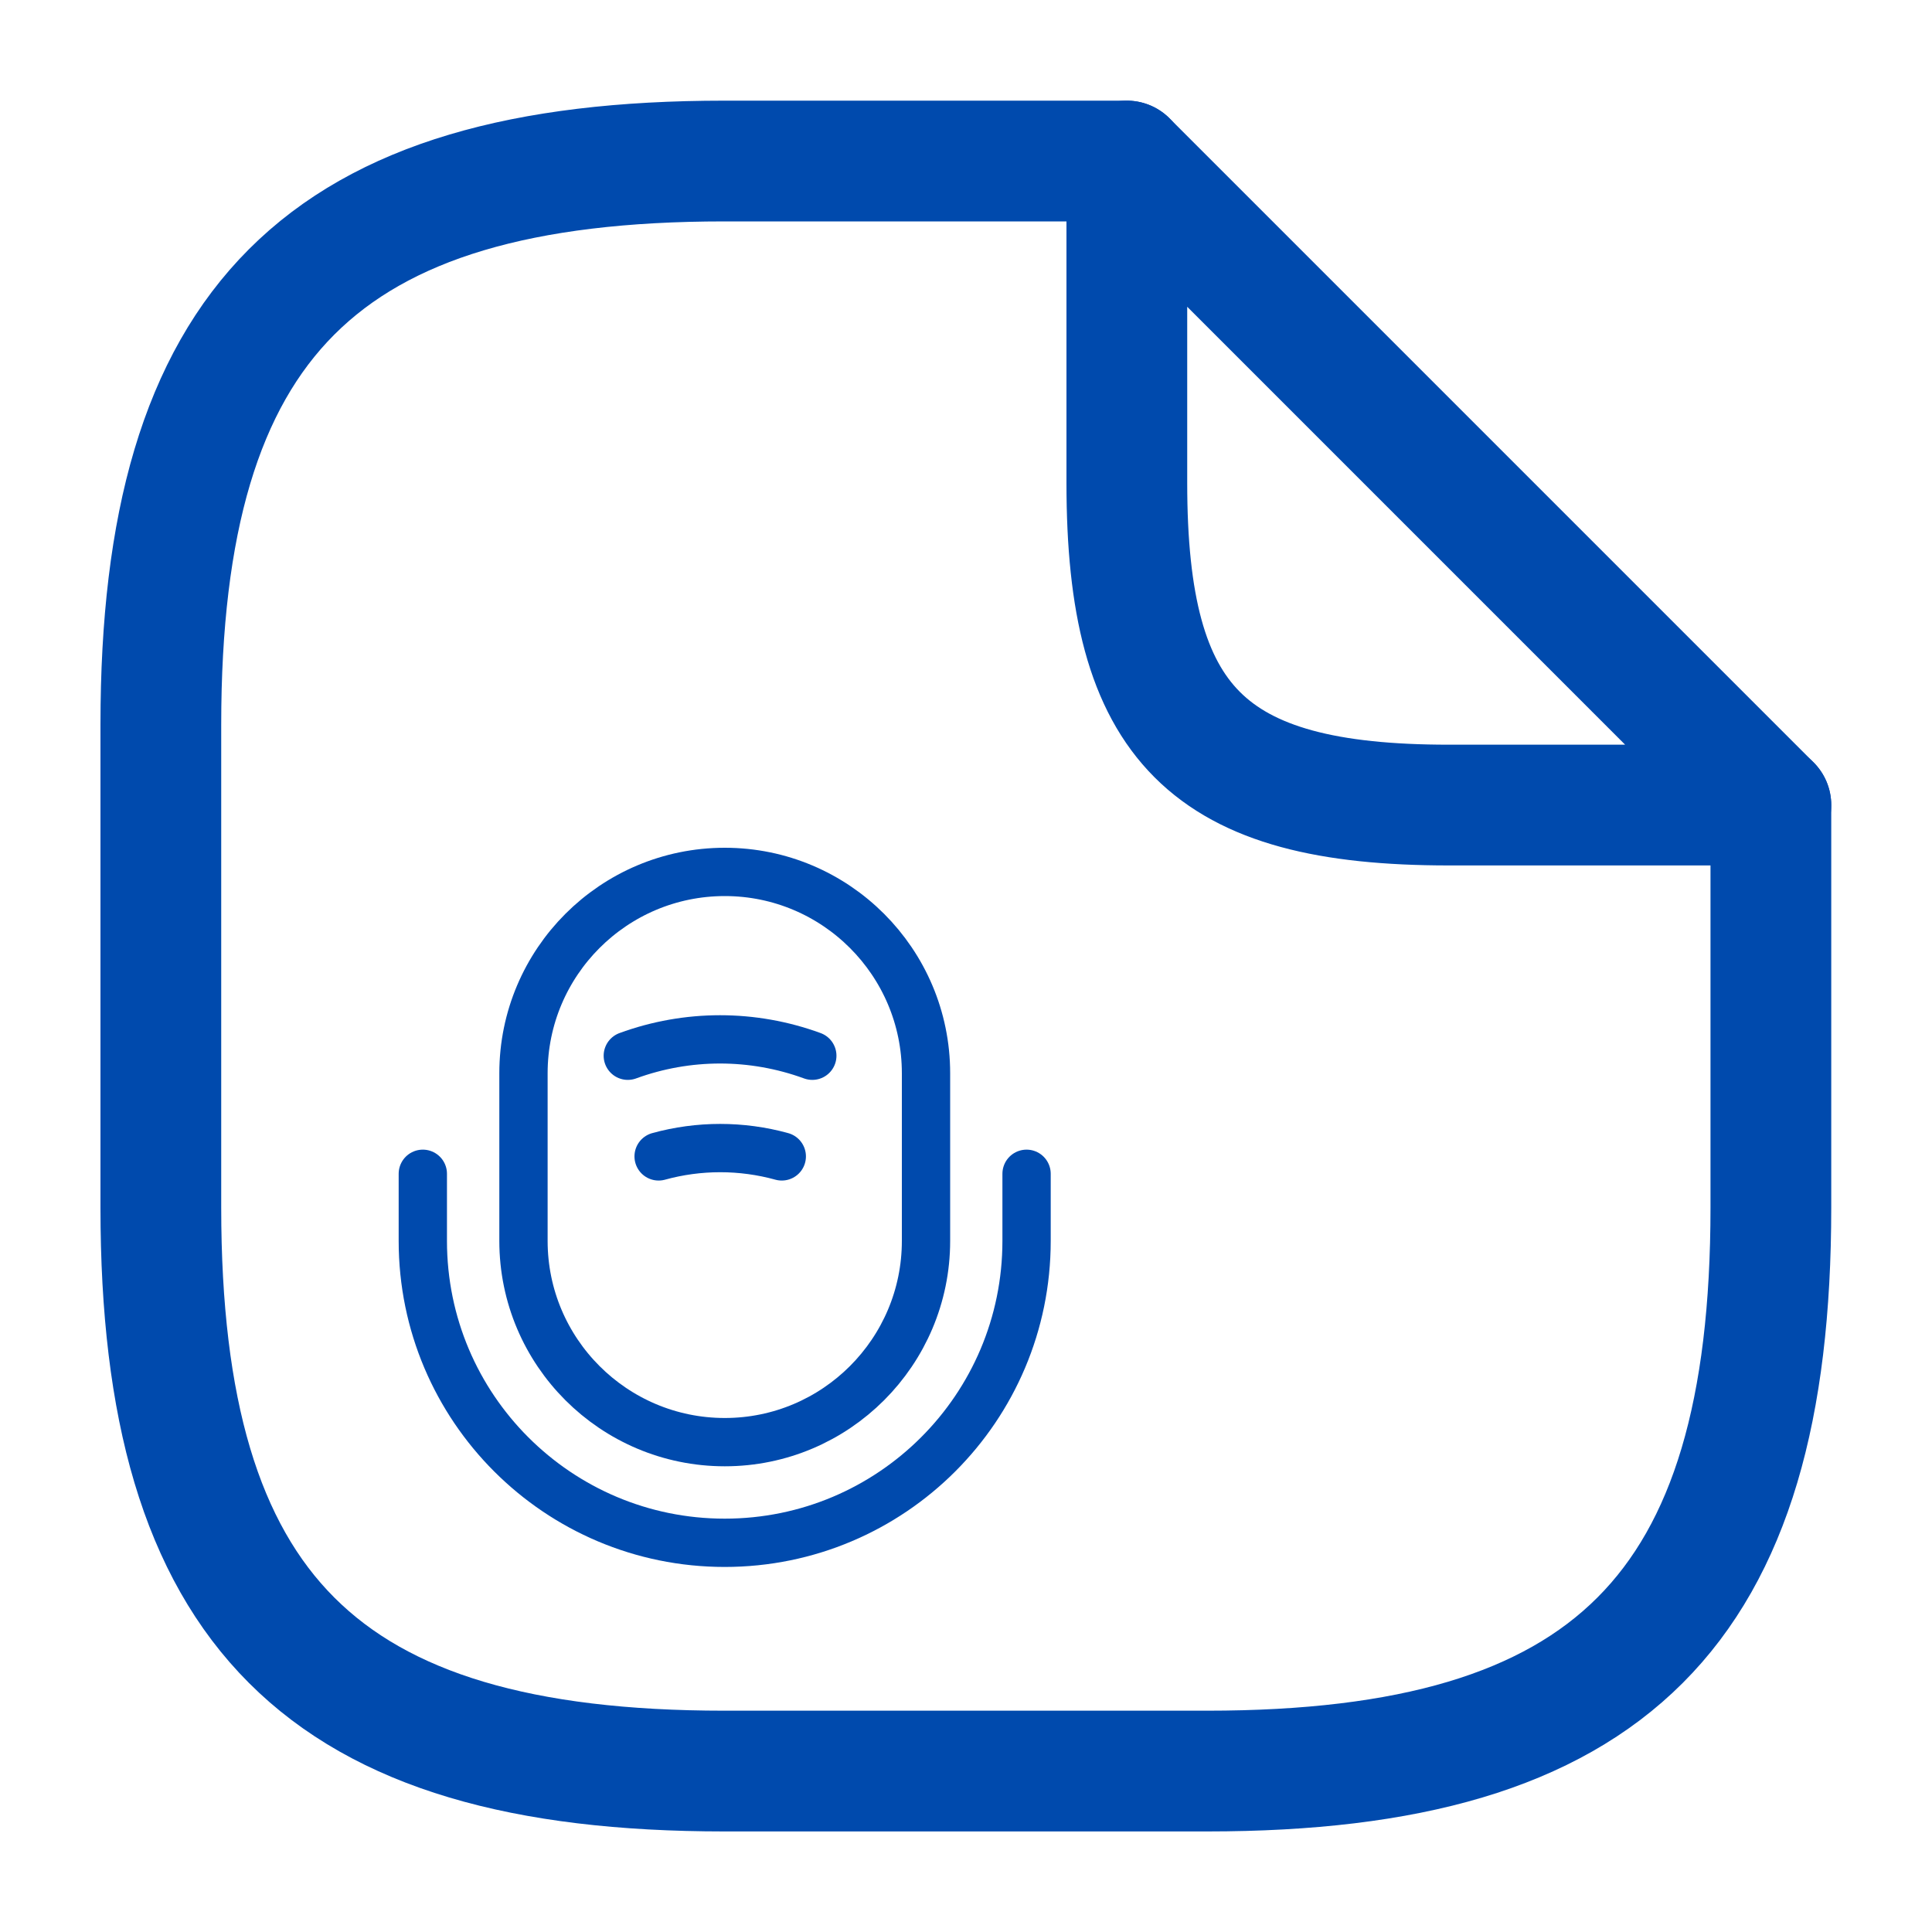 <svg width="20" height="20" viewBox="0 0 20 20" fill="none" xmlns="http://www.w3.org/2000/svg">
<path d="M18.332 8.334V12.501C18.332 16.668 16.665 18.334 12.498 18.334H7.498C3.332 18.334 1.665 16.668 1.665 12.501V7.501C1.665 3.334 3.332 1.667 7.498 1.667H11.665" stroke="#004AAD" stroke-width="1.25" stroke-linecap="round" stroke-linejoin="round"/>
<path d="M18.332 8.334H14.998C12.498 8.334 11.665 7.501 11.665 5.001V1.667L18.332 8.334Z" stroke="#004AAD" stroke-width="1.25" stroke-linecap="round" stroke-linejoin="round"/>
<path d="M7.503 14.929C8.652 14.929 9.586 13.995 9.586 12.846V11.11C9.586 9.96 8.652 9.026 7.503 9.026C6.353 9.026 5.419 9.96 5.419 11.11V12.846C5.419 13.995 6.353 14.929 7.503 14.929Z" stroke="#004AAD" stroke-width="0.5" stroke-linecap="round" stroke-linejoin="round"/>
<path d="M4.377 12.151V12.846C4.377 14.572 5.777 15.971 7.502 15.971C9.228 15.971 10.627 14.572 10.627 12.846V12.151" stroke="#004AAD" stroke-width="0.5" stroke-linecap="round" stroke-linejoin="round"/>
<path d="M6.499 10.929C7.117 10.703 7.791 10.703 8.409 10.929" stroke="#004AAD" stroke-width="0.5" stroke-linecap="round" stroke-linejoin="round"/>
<path d="M6.818 11.971C7.235 11.856 7.676 11.856 8.093 11.971" stroke="#004AAD" stroke-width="0.5" stroke-linecap="round" stroke-linejoin="round"/>
</svg>
